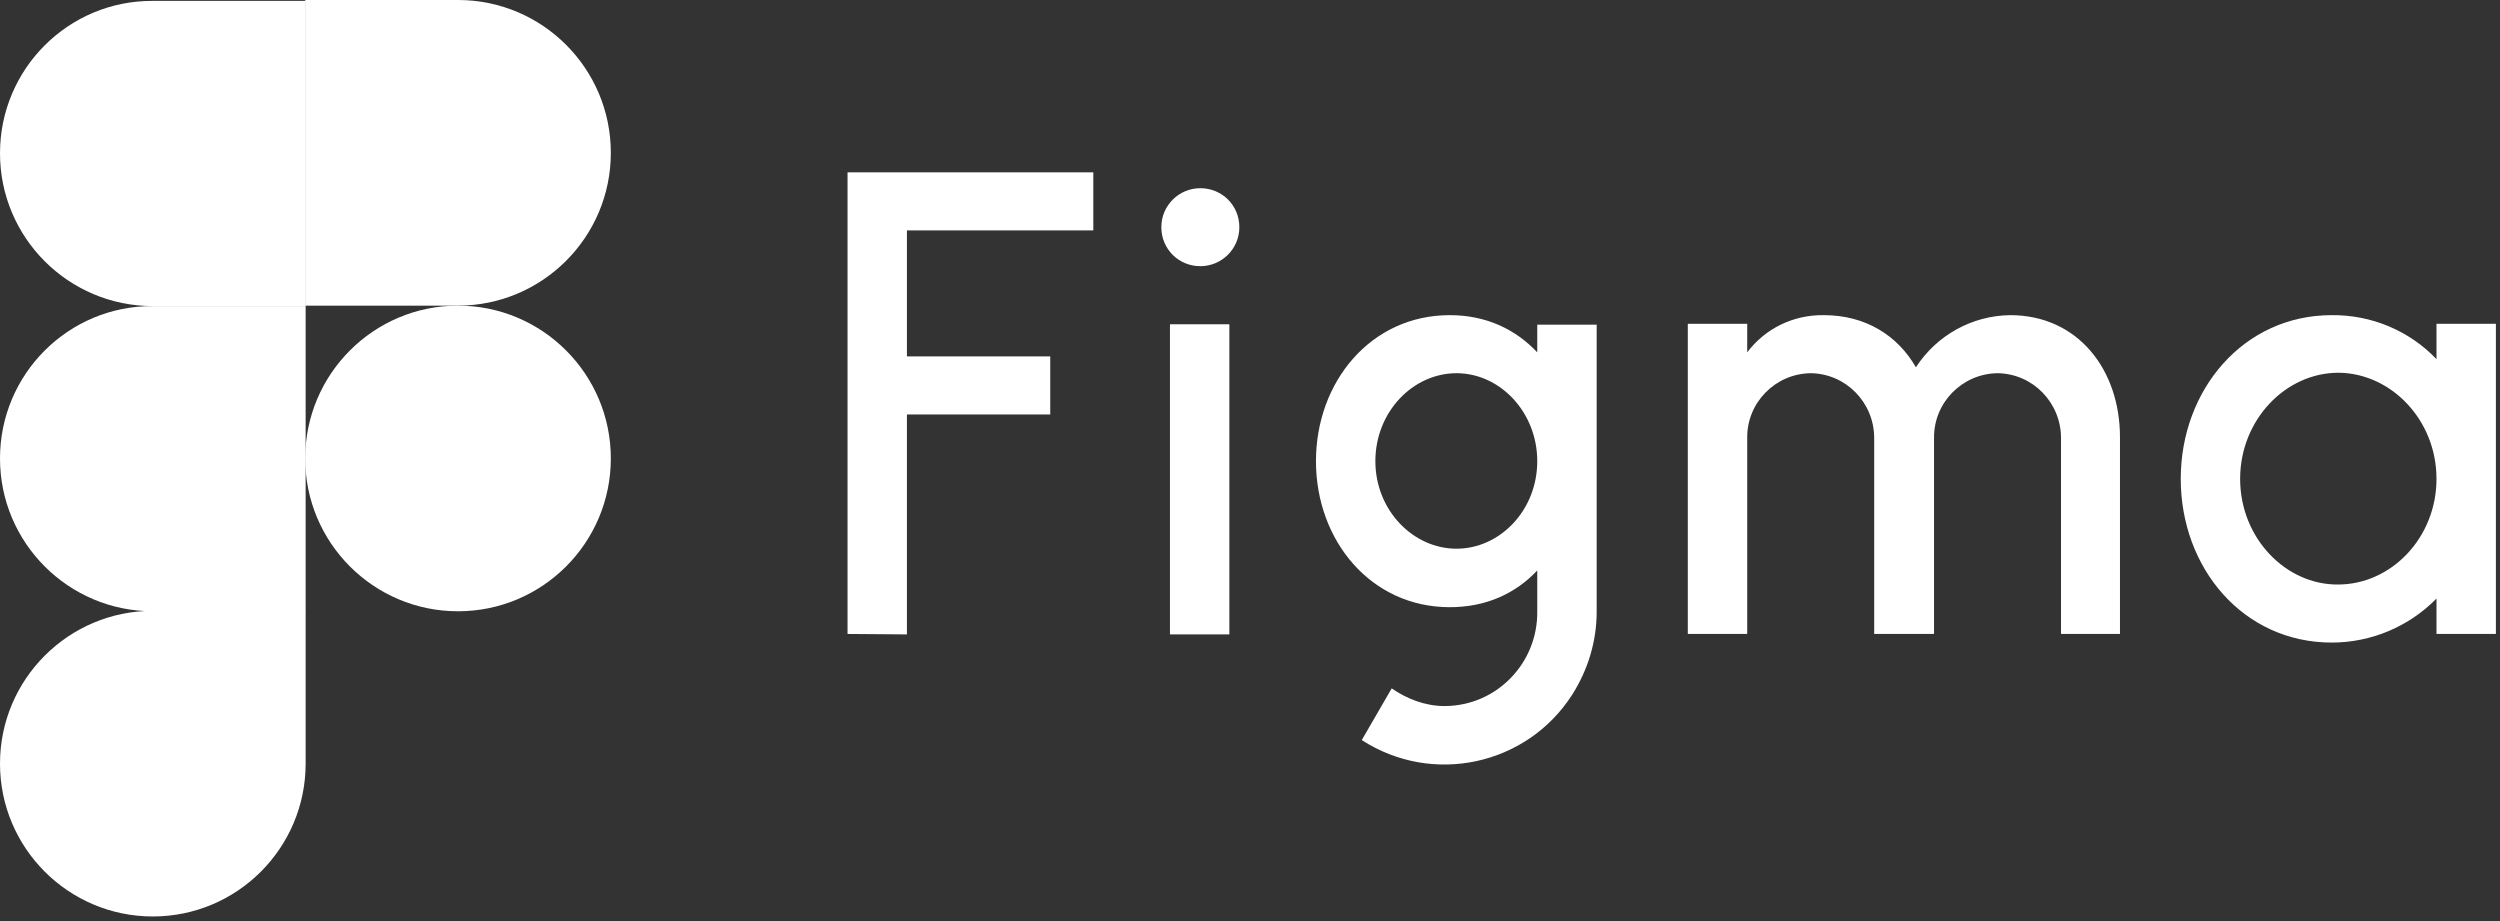 <svg width="114" height="42" viewBox="0 0 114 42" fill="none" xmlns="http://www.w3.org/2000/svg">
<rect x="0" y="0" width="114" height="42" fill="#333333" stroke="none"/>
<path d="M38.648 7.858V28.908L41.356 28.929V18.9H47.891V16.253H41.356V10.505H49.855V7.858H38.648ZM54.735 12.138C55.707 12.138 56.514 11.352 56.514 10.36C56.514 9.367 55.728 8.582 54.735 8.582C53.763 8.582 52.957 9.367 52.957 10.36C52.957 11.352 53.743 12.138 54.735 12.138ZM53.35 14.785V28.929H56.059V14.785H53.35ZM66.108 14.371C62.51 14.371 60.008 17.411 60.008 21.03C60.008 24.648 62.51 27.688 66.108 27.688C67.763 27.688 69.107 27.068 70.099 26.013V27.895C70.12 30.232 68.259 32.175 65.901 32.196C65.881 32.196 65.881 32.196 65.86 32.196C64.992 32.196 64.144 31.865 63.461 31.39L62.097 33.747C65.322 35.835 69.624 34.905 71.691 31.679C72.415 30.542 72.808 29.239 72.808 27.895V14.806H70.099V16.067C69.107 15.012 67.763 14.371 66.108 14.371ZM62.717 21.03C62.717 18.776 64.433 17.018 66.418 17.018C68.403 17.018 70.099 18.797 70.099 21.03C70.099 23.284 68.383 25.021 66.418 25.021C64.433 25.021 62.717 23.263 62.717 21.03ZM82.568 17.018C80.955 17.039 79.652 18.362 79.673 19.975V28.908H76.964V14.764H79.673V16.067C80.5 14.971 81.782 14.351 83.168 14.371C85.07 14.371 86.538 15.302 87.365 16.749C88.317 15.281 89.93 14.392 91.666 14.371C94.748 14.371 96.671 16.853 96.671 19.934V28.908H93.982V19.975C93.982 18.362 92.7 17.039 91.088 17.018C89.475 17.039 88.172 18.362 88.192 19.975V28.908H85.463V19.975C85.463 18.362 84.181 17.039 82.568 17.018ZM111.104 16.377C109.863 15.075 108.126 14.351 106.327 14.371C102.295 14.371 99.442 17.783 99.442 21.836C99.442 25.91 102.295 29.301 106.327 29.301C108.126 29.301 109.843 28.577 111.104 27.295V28.908H113.813V14.764H111.104V16.377ZM102.15 21.836C102.15 19.148 104.218 16.997 106.637 16.997C109.036 17.018 111.104 19.148 111.104 21.836C111.104 24.524 109.036 26.654 106.617 26.654C104.239 26.675 102.15 24.545 102.15 21.836Z" fill="white"/>
<path d="M13.917 20.906C13.917 17.059 17.039 13.937 20.885 13.937C24.731 13.937 27.854 17.059 27.854 20.906C27.854 24.752 24.731 27.874 20.885 27.874C17.039 27.874 13.917 24.752 13.917 20.906Z" fill="white"/>
<path d="M6.10352e-05 34.822C6.10352e-05 30.976 3.122 27.854 6.969 27.854H13.937V34.822C13.937 38.668 10.815 41.791 6.969 41.791C3.122 41.791 6.10352e-05 38.668 6.10352e-05 34.822Z" fill="white"/>
<path d="M13.917 0.021V13.937H20.885C24.731 13.937 27.854 10.815 27.854 6.969C27.854 3.122 24.731 0 20.885 0H13.917V0.021Z" fill="white"/>
<path d="M6.10352e-05 6.989C6.10352e-05 10.835 3.122 13.958 6.969 13.958H13.937V0.041H6.969C3.122 0.021 6.10352e-05 3.143 6.10352e-05 6.989Z" fill="white"/>
<path d="M6.10352e-05 20.906C6.10352e-05 24.752 3.122 27.874 6.969 27.874H13.937V13.958H6.969C3.122 13.937 6.10352e-05 17.059 6.10352e-05 20.906Z" fill="white"/>
</svg>
